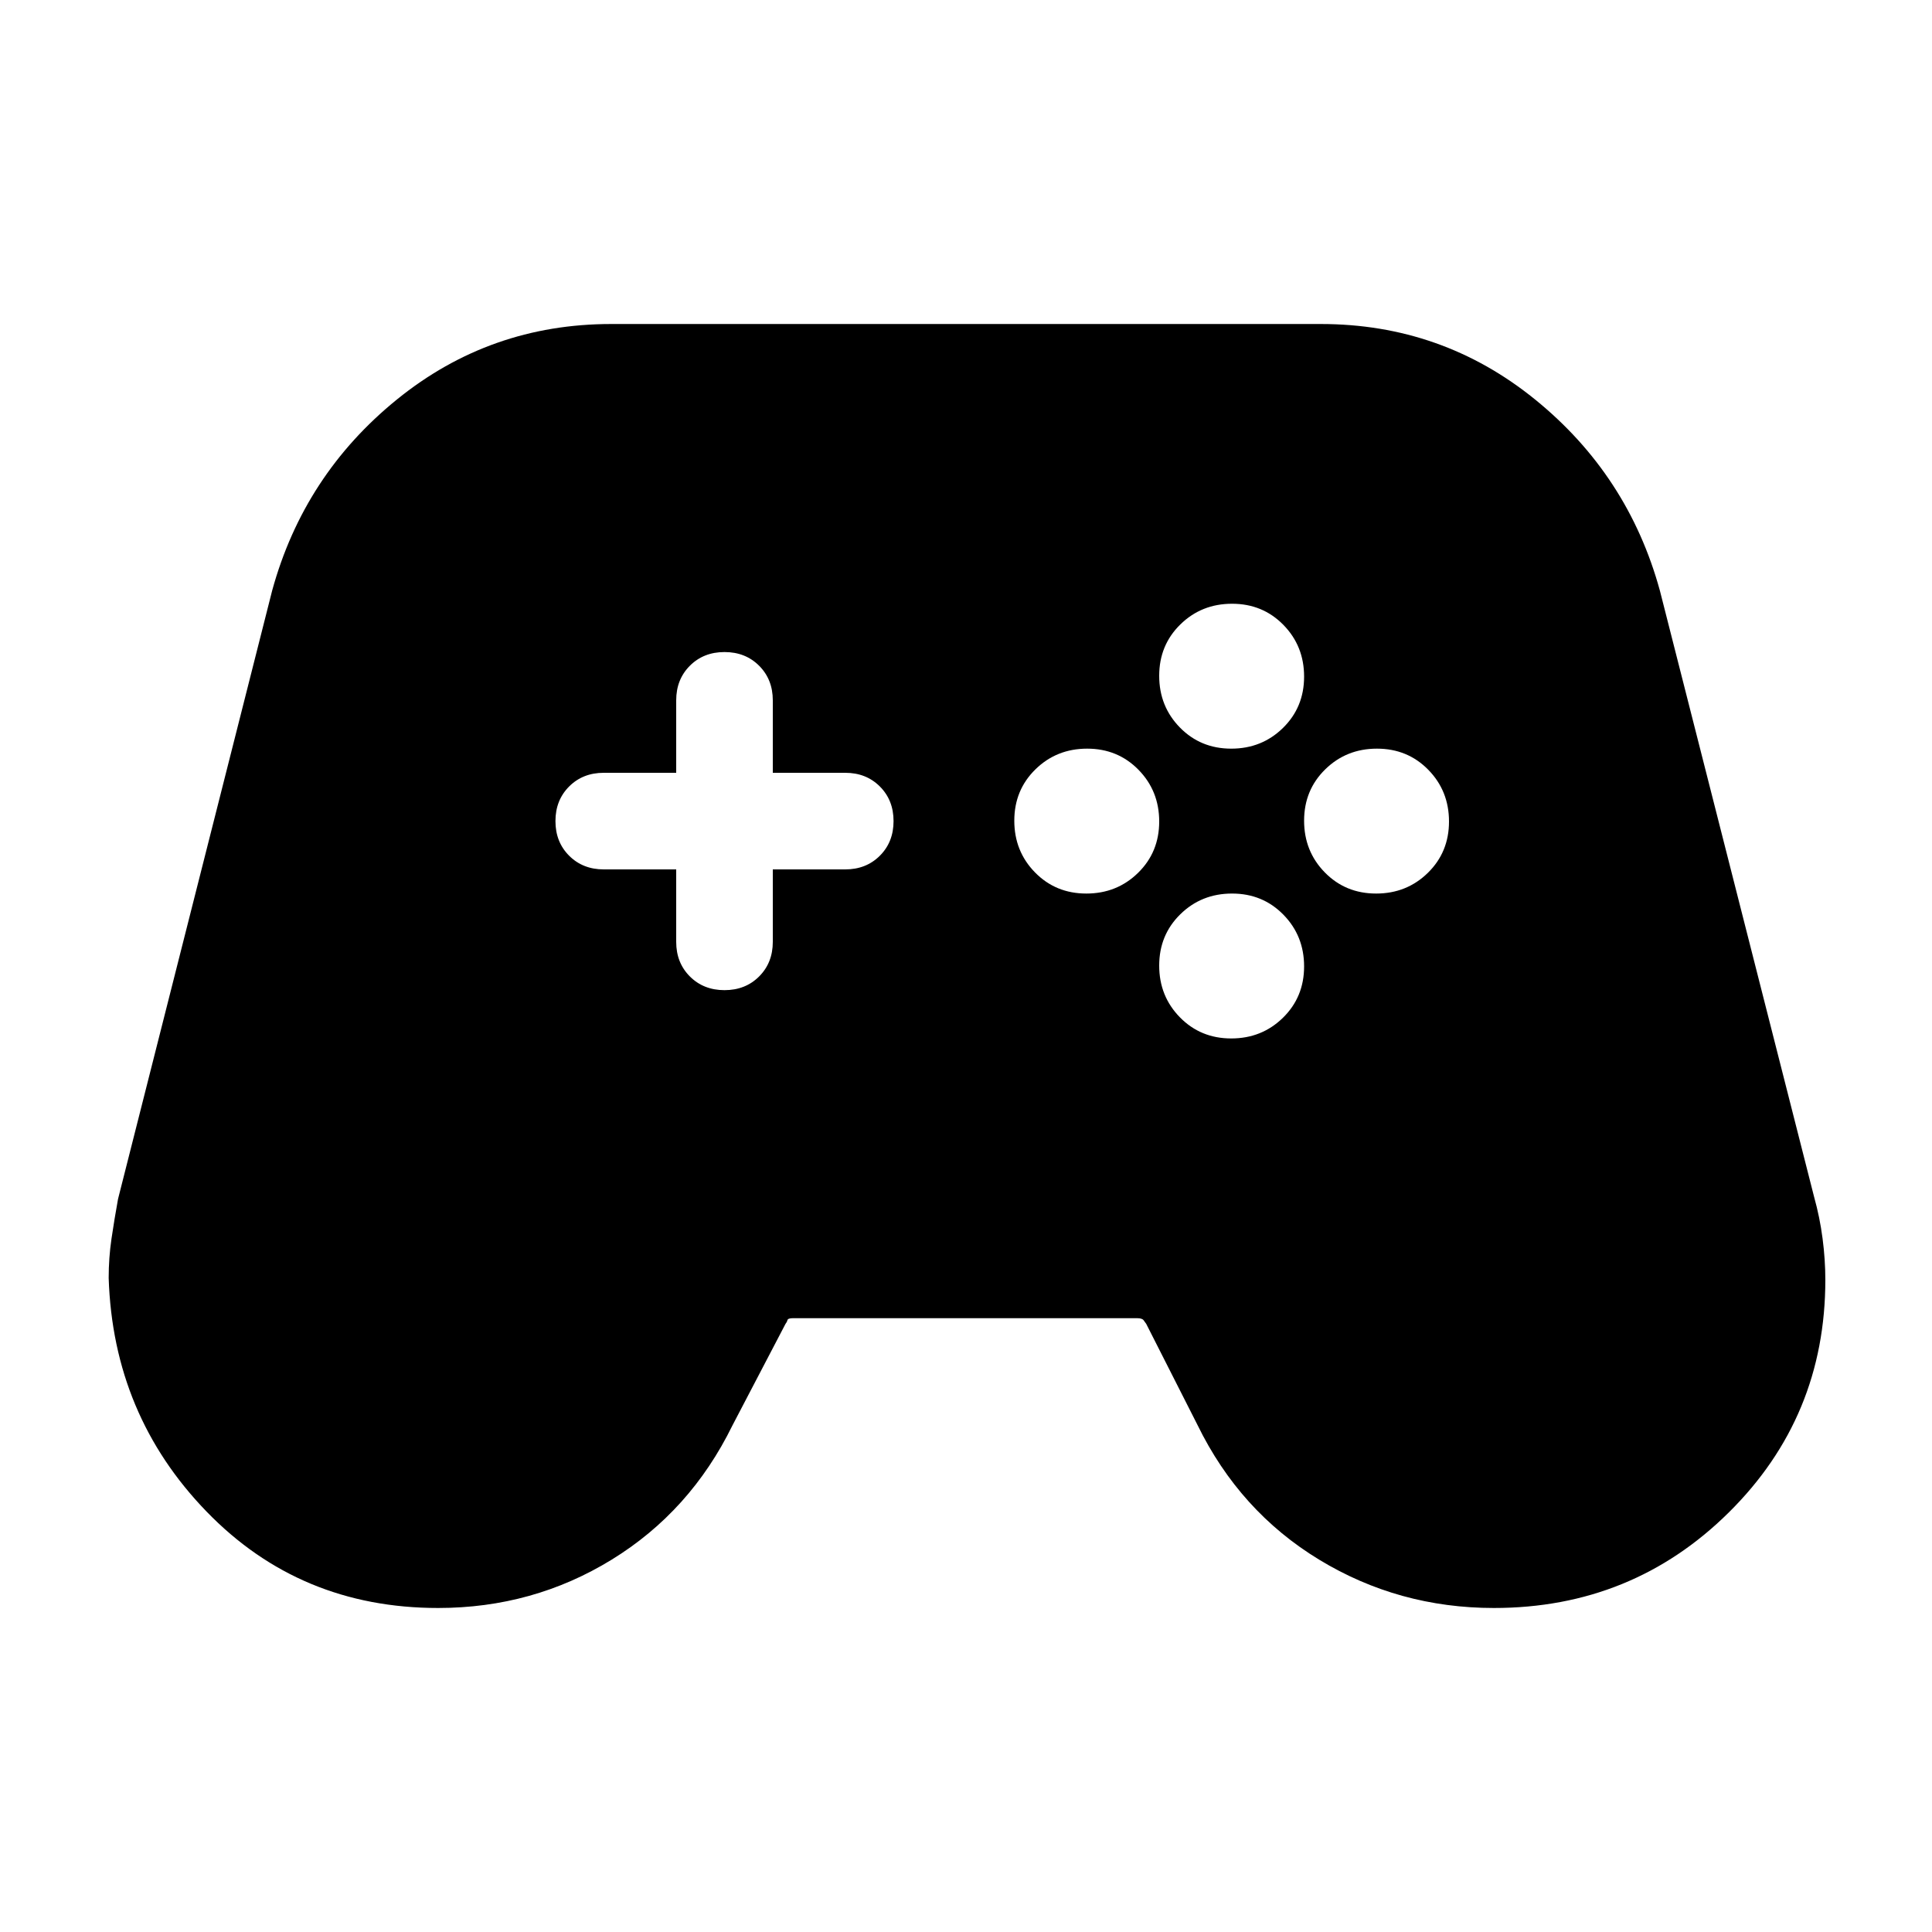 <svg xmlns="http://www.w3.org/2000/svg" height="20" viewBox="0 -960 960 960" width="20"><path d="M217.71-161q-68.71 0-115.12-47.96-46.41-47.96-48.59-116 0-10.04 1.41-19.61t3.24-19.65l76.59-302.35Q151-724 197.23-761.5 243.47-799 303.72-799h352.56q60.25 0 106.49 37.5Q809-724 824.78-666.56l76.66 301.37q2.82 10.08 4.19 20.62 1.37 10.54 1.37 20.52 0 68.13-47.98 115.59Q811.03-161 742.31-161q-47.31 0-86.81-24T595-252l-25.45-50.18q-.55-.82-1.31-1.82t-3.24-1H394q-2.48 0-2.74 1-.26 1-.97 1.87l-26.35 50.43Q343-209 303.92-185t-86.21 24Zm322.08-355q15.21 0 25.71-10.29t10.5-25.5q0-15.21-10.29-25.71t-25.5-10.5q-15.21 0-25.71 10.29t-10.5 25.5q0 15.21 10.29 25.71t25.5 10.5Zm72-72q15.21 0 25.71-10.29t10.5-25.5q0-15.21-10.29-25.71t-25.5-10.5q-15.21 0-25.71 10.29t-10.5 25.5q0 15.21 10.29 25.71t25.5 10.5Zm0 144q15.21 0 25.71-10.29t10.5-25.5q0-15.21-10.29-25.71t-25.5-10.5q-15.21 0-25.71 10.29t-10.5 25.5q0 15.21 10.29 25.71t25.5 10.5Zm72-72q15.21 0 25.71-10.29t10.5-25.5q0-15.21-10.29-25.71t-25.5-10.5q-15.21 0-25.71 10.29t-10.5 25.5q0 15.21 10.29 25.71t25.5 10.5ZM360-468q10.4 0 17.2-6.8 6.8-6.8 6.8-17.2v-36h36q10.4 0 17.2-6.8 6.8-6.8 6.8-17.2 0-10.4-6.8-17.2-6.8-6.8-17.2-6.8h-36v-36q0-10.4-6.8-17.2-6.8-6.8-17.2-6.8-10.4 0-17.2 6.8-6.8 6.8-6.8 17.2v36h-36q-10.4 0-17.2 6.8-6.8 6.8-6.8 17.2 0 10.4 6.8 17.2 6.8 6.8 17.2 6.8h36v36q0 10.4 6.8 17.2 6.8 6.8 17.2 6.8Z"/></svg>